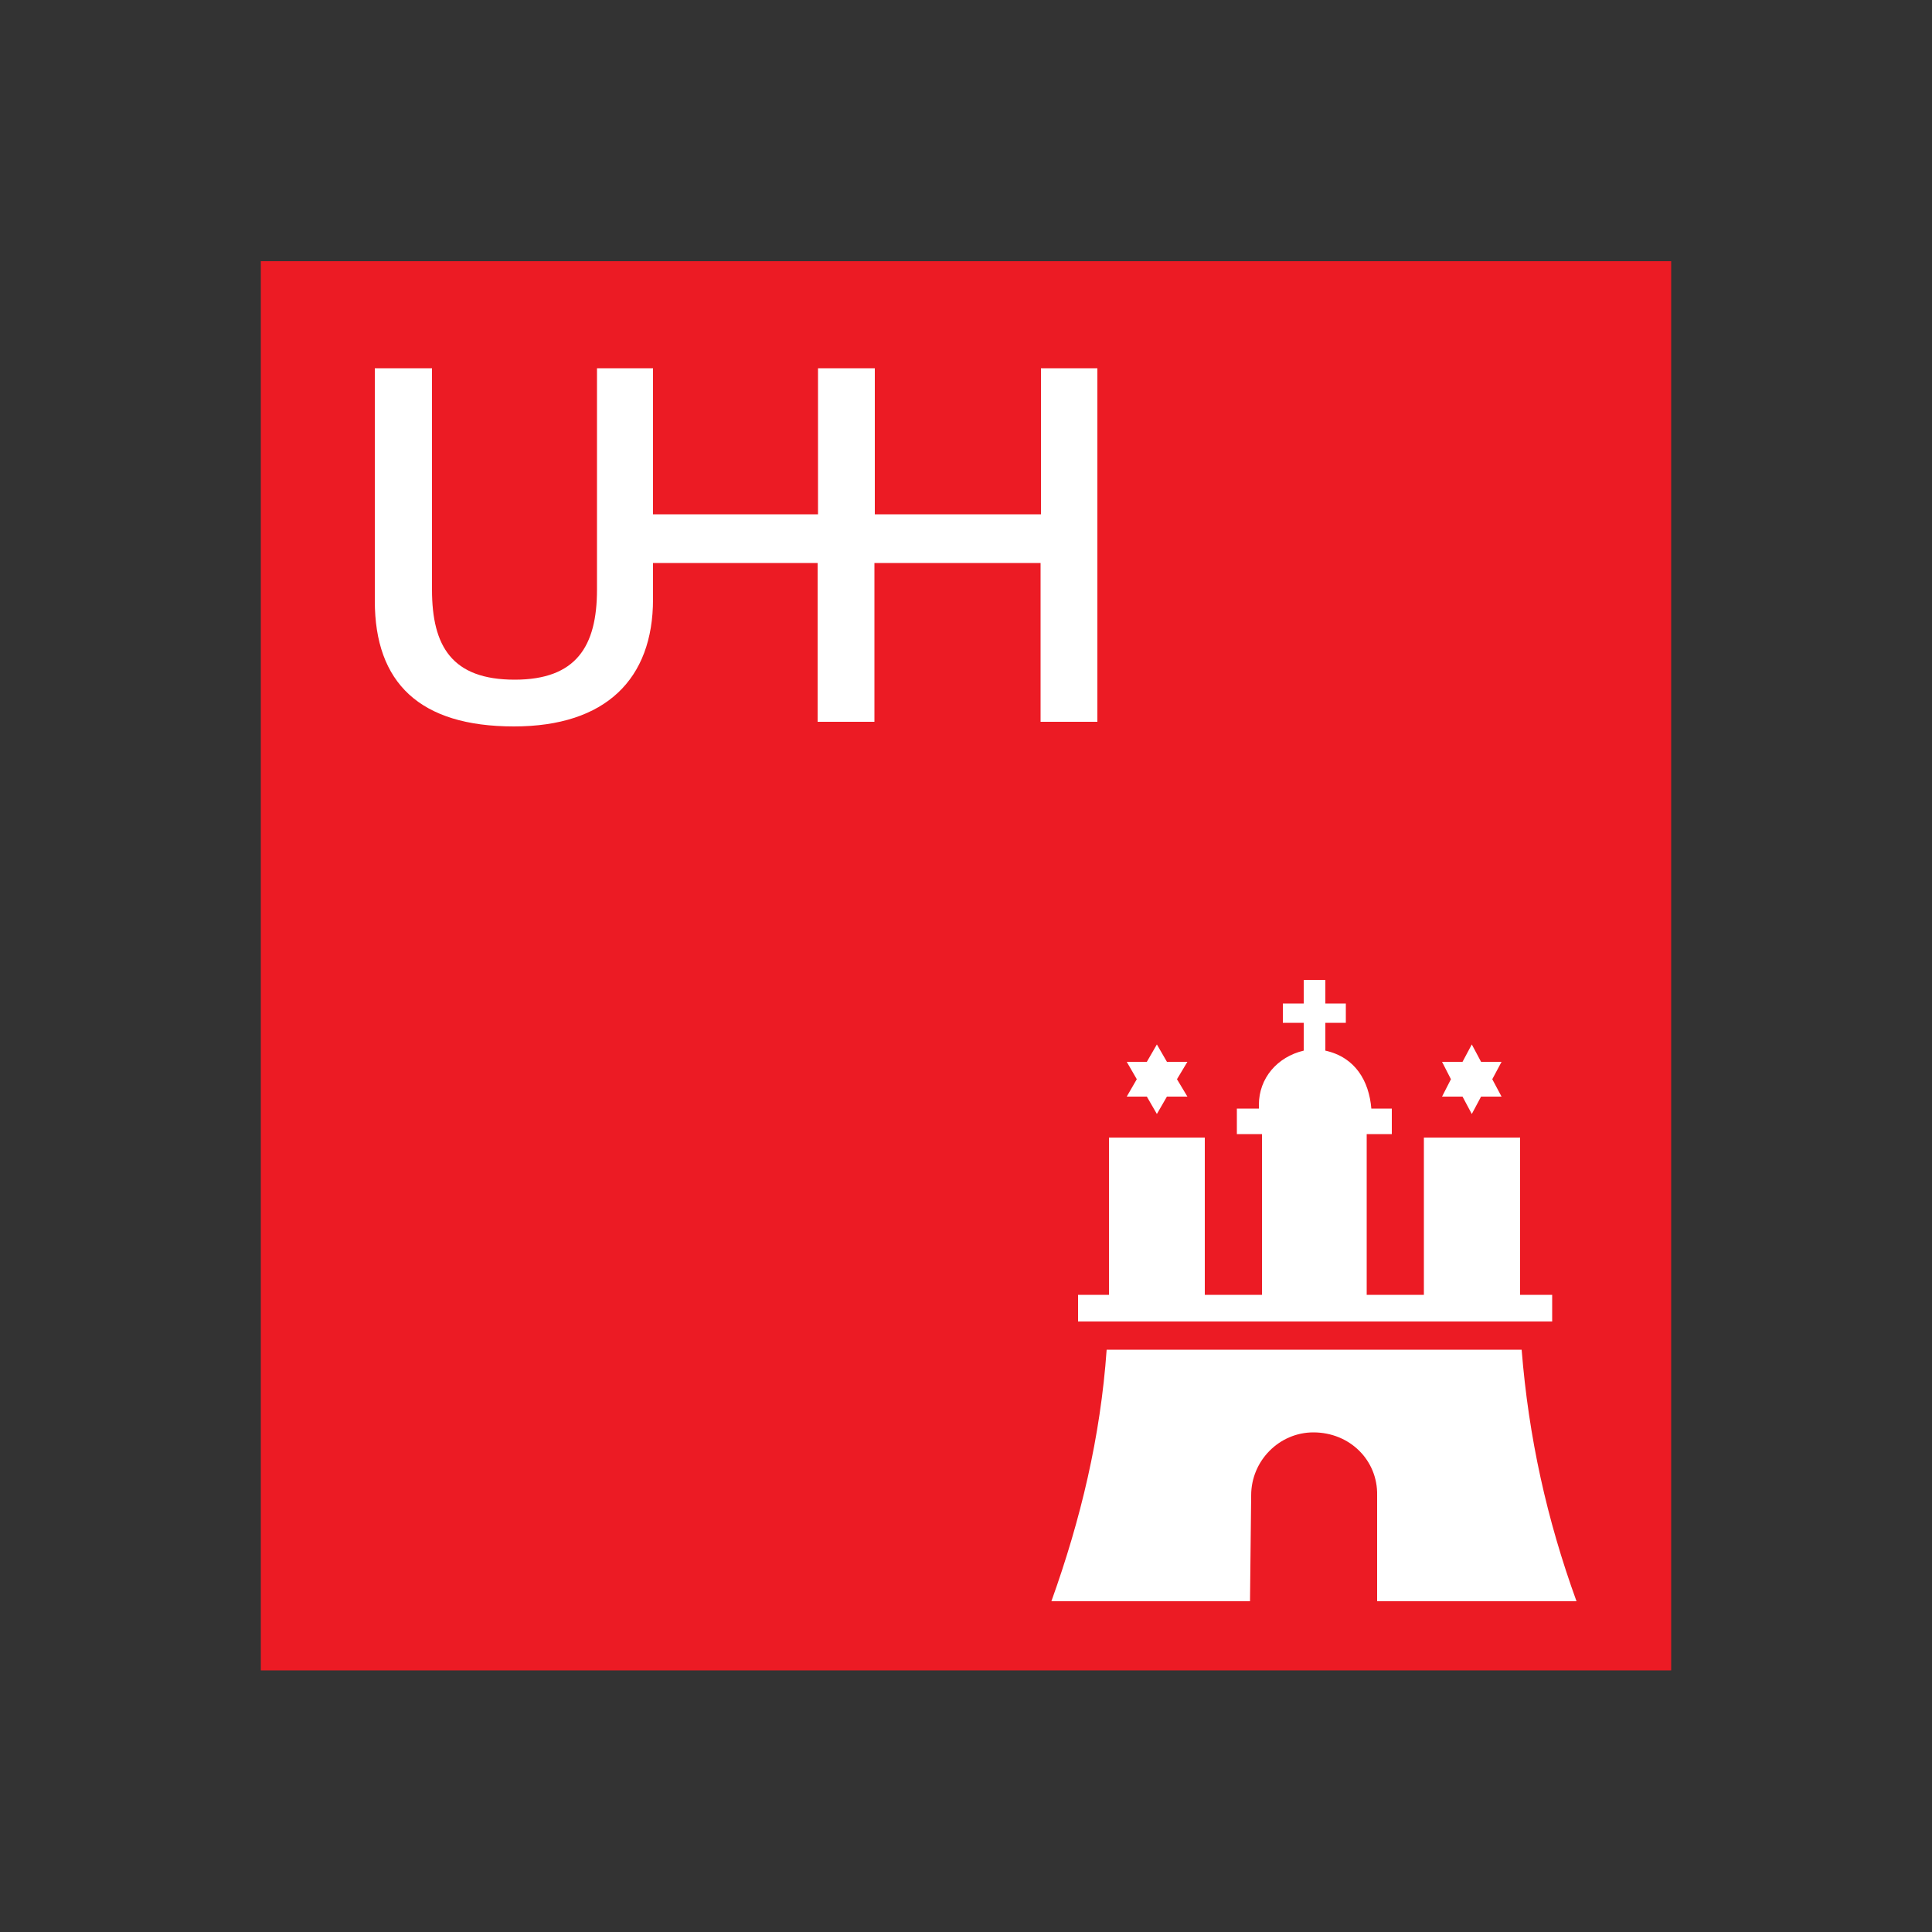 <?xml version="1.0" encoding="utf-8"?>
<!-- Generator: Adobe Illustrator 19.0.0, SVG Export Plug-In . SVG Version: 6.00 Build 0)  -->
<svg version="1.1" id="Layer_1" xmlns="http://www.w3.org/2000/svg" xmlns:xlink="http://www.w3.org/1999/xlink" x="0px" y="0px"
	 viewBox="0 0 500 500" style="enable-background:new 0 0 500 500;" xml:space="preserve">
<rect x="0" y="0" width="500" height="500" fill="#333333" stroke="none"/>
<style type="text/css">
	.st0{fill:#EC1B24;}
	.st1{fill:#FFFFFF;}
</style>
<g id="XMLID_1_">
	<rect id="XMLID_3_" x="67.5" y="67.6" class="st0" width="365" height="364.7"/>
	<polyline id="XMLID_4_" class="st1" points="302,283.8 307.3,283.8 304.6,279.3 307.3,274.8 302,274.8 299.4,270.3 296.8,274.8 
		291.6,274.8 294.2,279.3 291.6,283.8 296.8,283.8 299.4,288.3 302,283.8 	"/>
	<polyline id="XMLID_5_" class="st1" points="383.3,283.8 388.6,283.8 386.2,279.3 388.6,274.8 383.3,274.8 380.9,270.3 
		378.5,274.8 373.2,274.8 375.5,279.3 373.2,283.8 378.5,283.8 380.9,288.3 383.3,283.8 	"/>
	<path id="XMLID_6_" class="st1" d="M325.8,285.9v1h-5.7v6.6h6.5v41.6h-14.8v-40.7H287v40.7H279v6.9h122.7v-6.9h-8.3v-40.7h-24.9
		v40.7h-14.8v-41.6h6.5v-6.6h-5.3c-0.6-7.2-4.2-13.3-11.9-15v-7.2h5.3v-5h-5.3v-6.1h-5.6v6.1h-5.4v5h5.4v7.2
		C330.6,273.5,325.8,279,325.8,285.9"/>
	<path id="XMLID_7_" class="st1" d="M339.9,370.7c-8.8,0-16.1,7.3-16.1,16.3l-0.3,27.4h-51.4c7.6-21.2,12.7-42.5,14.3-65.1h107.4
		c1.8,22.6,6.5,43.9,14.2,65.1h-51.6V387C356.6,378,349.4,370.7,339.9,370.7"/>
	<path id="XMLID_8_" class="st1" d="M226.3,186.8h-14.7v-41.1H169v9.4c0,20.6-12.2,32.9-36,32.9c-24.4,0-36-11.3-36-32.5V95.3h14.8
		v57.3c0,14.7,5.2,23.3,21.4,23.3c15.9,0,21.3-8.6,21.3-23.3V95.3H169v37.8h42.7V95.3h14.7v37.8h43V95.3H284v91.5h-14.7v-41.1h-43
		V186.8"/>
</g>
</svg>
